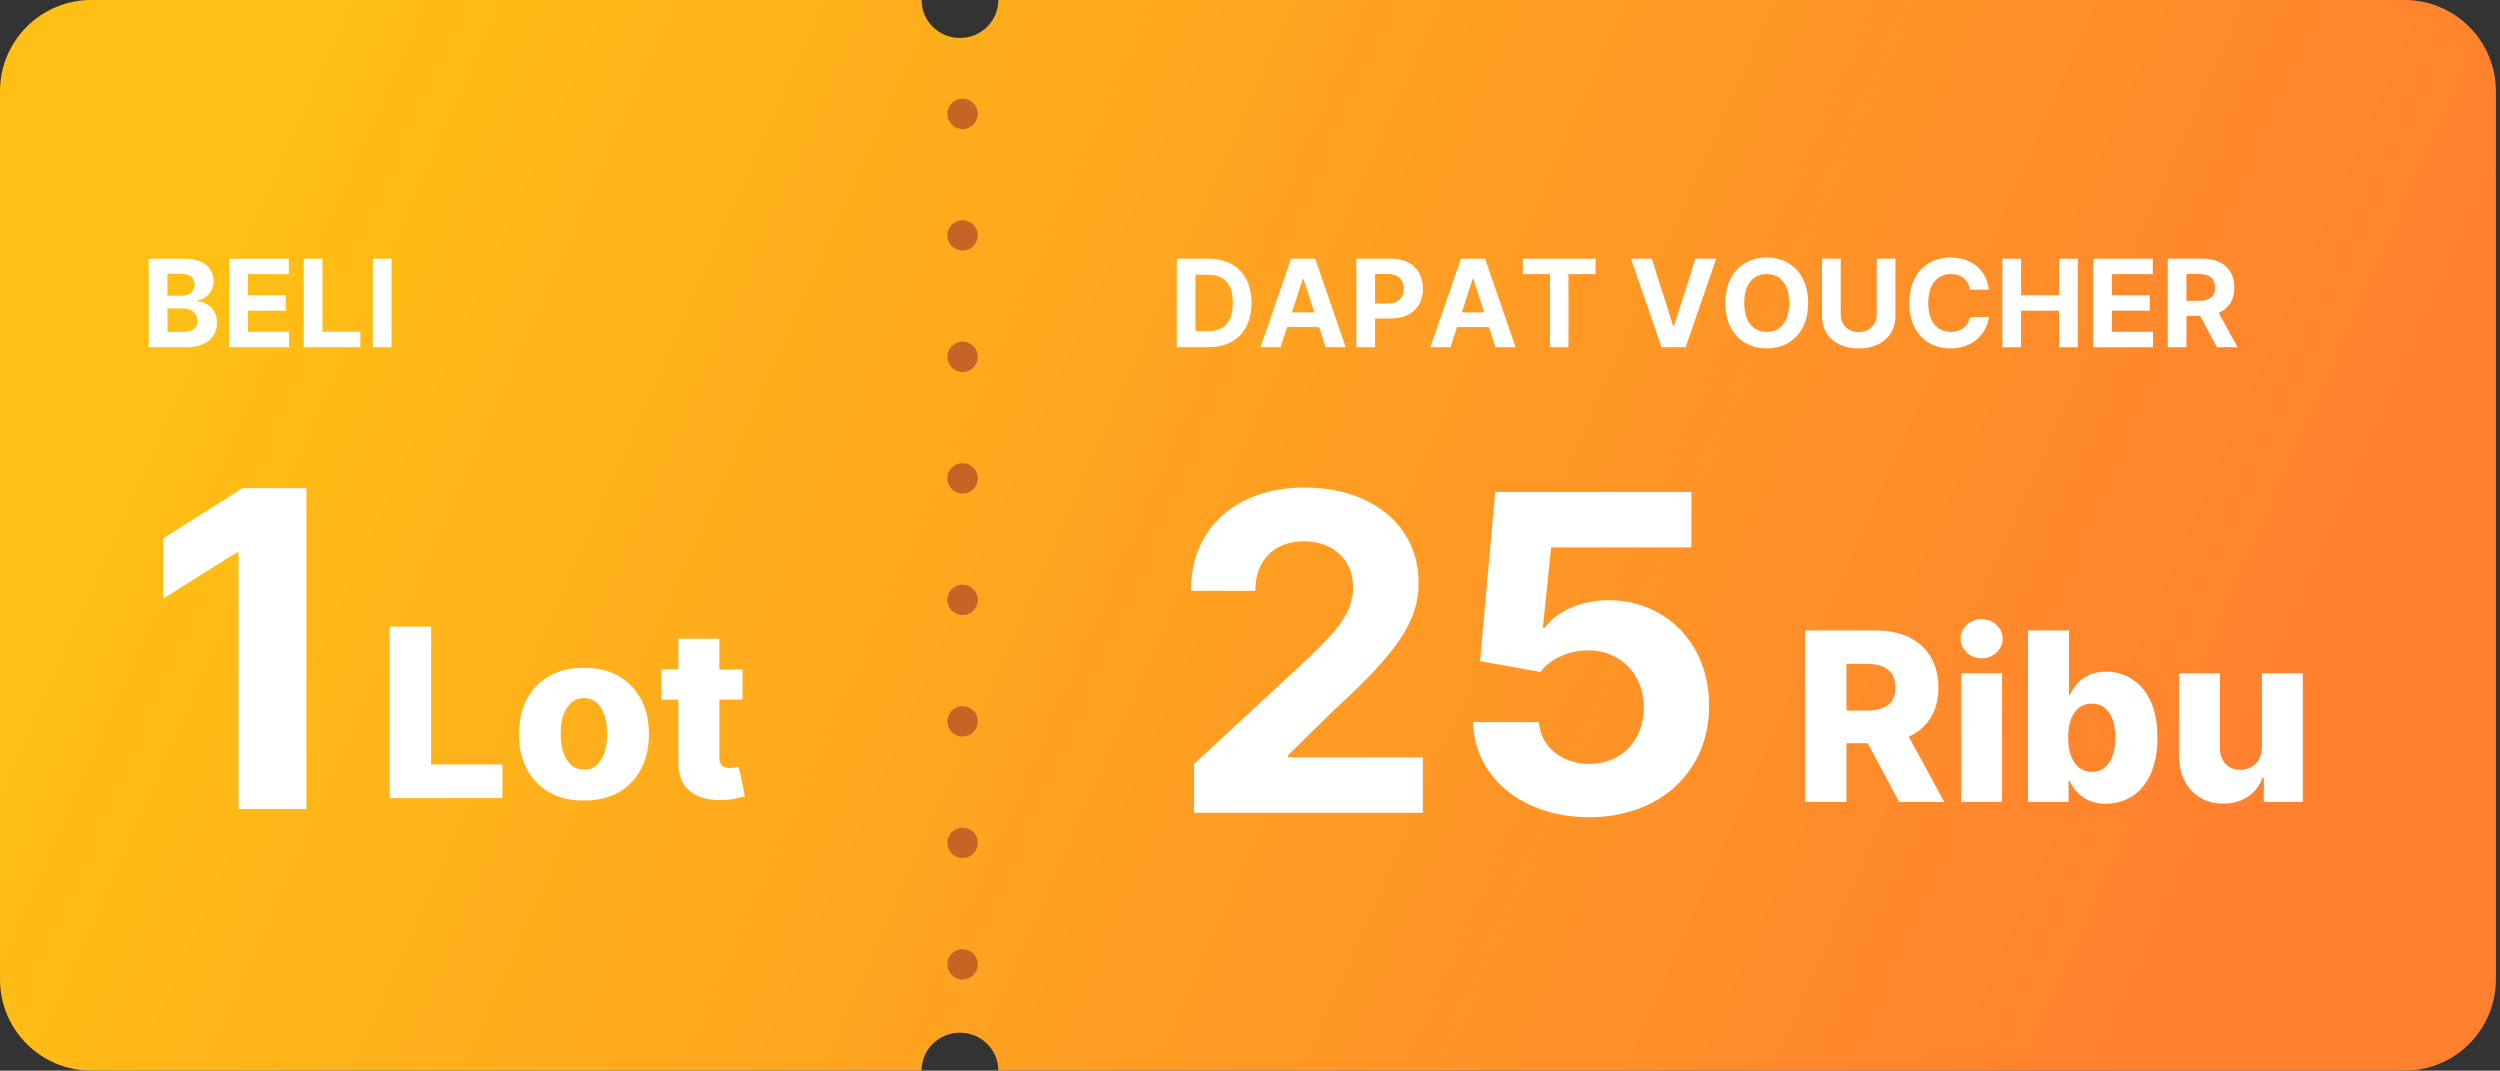 <?xml version="1.0" encoding="UTF-8"?>
<svg width="460px" height="197px" viewBox="0 0 460 197" version="1.1" xmlns="http://www.w3.org/2000/svg" xmlns:xlink="http://www.w3.org/1999/xlink">
    <rect x="0" y="0" width="460" height="197" fill="#333333" stroke="none"/>
    <title>Card_1 lot@2x</title>
    <defs>
        <linearGradient x1="5.985%" y1="41.645%" x2="93.663%" y2="58.174%" id="linearGradient-1">
            <stop stop-color="#FFBF14" offset="0%"></stop>
            <stop stop-color="#FF802F" offset="100%"></stop>
        </linearGradient>
    </defs>
    <g id="LandX-Festival-End-Year-CUAN" stroke="none" stroke-width="1" fill="none" fill-rule="evenodd">
        <g id="LandX-CUAN-Landingpage_Desktop-1" transform="translate(-256, -1851)">
            <g id="Card_1-lot" transform="translate(256, 1851)">
                <path d="M169.567,2.66453526e-15 C169.567,3.858 172.73,6.986 176.632,6.986 C180.534,6.986 183.698,3.858 183.698,2.66453526e-15 L442.446,4.54747351e-13 C451.724,4.53043172e-13 459.244,7.521 459.244,16.798 L459.244,180.202 C459.244,189.479 451.724,197 442.446,197 L183.698,197.001 C183.698,197.001 183.698,197 183.698,197 C183.698,193.142 180.534,190.014 176.632,190.014 C172.73,190.014 169.567,193.142 169.567,197 L169.567,197 L16.798,197 C7.521,197 1.53469738e-14,189.479 0,180.202 L0,16.798 C-1.13611909e-15,7.521 7.521,4.52898816e-13 16.798,4.54747351e-13 L169.567,2.66453526e-15 L169.567,2.66453526e-15 Z" id="Combined-Shape" fill="url(#linearGradient-1)"></path>
                <g id="Beli-Copy-2" transform="translate(27.364, 47.601)" fill="#FFFFFF" fill-rule="nonzero">
                    <path d="M0,16.289 L6.959,16.289 C10.618,16.289 12.566,14.38 12.566,11.787 C12.566,9.377 10.841,7.922 8.987,7.834 L8.987,7.675 C10.681,7.293 11.93,6.092 11.93,4.176 C11.93,1.734 10.117,0 6.522,0 L0,0 L0,16.289 Z M3.444,13.473 L3.444,9.146 L6.331,9.146 C7.985,9.146 9.011,10.101 9.011,11.445 C9.011,12.67 8.176,13.473 6.251,13.473 L3.444,13.473 Z M3.444,6.816 L3.444,2.784 L6.061,2.784 C7.588,2.784 8.455,3.571 8.455,4.748 C8.455,6.037 7.405,6.816 5.997,6.816 L3.444,6.816 Z" id="Shape"></path>
                    <polygon id="Path" points="14.801 16.289 25.809 16.289 25.809 13.449 18.245 13.449 18.245 9.56 25.212 9.56 25.212 6.721 18.245 6.721 18.245 2.839 25.777 2.839 25.777 0 14.801 0"></polygon>
                    <polygon id="Path" points="28.521 16.289 38.948 16.289 38.948 13.449 31.965 13.449 31.965 0 28.521 0"></polygon>
                    <polygon id="Path" points="44.675 0 41.231 0 41.231 16.289 44.675 16.289"></polygon>
                </g>
                <g id="Group-34" transform="translate(219.13, 89.704)" fill="#FFFFFF" fill-rule="nonzero">
                    <g id="Ribu" transform="translate(112.99, 24.225)">
                        <path d="M9.09494702e-13,33.624 L9.09494702e-13,2.065 L13.037,2.065 C15.4,2.065 17.441,2.489 19.162,3.336 C20.883,4.184 22.211,5.396 23.146,6.973 C24.08,8.55 24.548,10.417 24.548,12.574 C24.548,14.763 24.07,16.619 23.115,18.145 C22.159,19.671 20.803,20.832 19.047,21.628 C17.29,22.424 15.209,22.822 12.806,22.822 L4.561,22.822 L4.561,16.812 L11.388,16.812 C12.538,16.812 13.502,16.661 14.277,16.358 C15.053,16.054 15.641,15.592 16.042,14.971 C16.442,14.349 16.643,13.55 16.643,12.574 C16.643,11.598 16.442,10.789 16.042,10.147 C15.641,9.505 15.05,9.022 14.269,8.699 C13.489,8.375 12.528,8.213 11.388,8.213 L7.628,8.213 L7.628,33.624 L9.09494702e-13,33.624 Z M17.768,19.201 L25.627,33.624 L17.305,33.624 L9.6,19.201 L17.768,19.201 Z" id="Shape"></path>
                        <path d="M28.724,33.624 L28.724,9.955 L36.259,9.955 L36.259,33.624 L28.724,33.624 Z M32.515,7.196 C31.446,7.196 30.532,6.845 29.772,6.141 C29.012,5.437 28.631,4.587 28.631,3.59 C28.631,2.604 29.012,1.759 29.772,1.056 C30.532,0.352 31.441,0 32.499,0 C33.568,0 34.479,0.352 35.235,1.056 C35.99,1.759 36.367,2.604 36.367,3.59 C36.367,4.587 35.99,5.437 35.235,6.141 C34.479,6.845 33.573,7.196 32.515,7.196 Z" id="Shape"></path>
                        <path d="M41.036,33.624 L41.036,2.065 L48.572,2.065 L48.572,14.008 L48.726,14.008 C49.034,13.288 49.473,12.595 50.043,11.927 C50.614,11.259 51.343,10.712 52.232,10.286 C53.12,9.86 54.186,9.647 55.429,9.647 C57.073,9.647 58.611,10.078 60.044,10.941 C61.478,11.804 62.636,13.134 63.519,14.932 C64.403,16.73 64.845,19.021 64.845,21.805 C64.845,24.486 64.421,26.731 63.573,28.539 C62.726,30.347 61.585,31.703 60.152,32.607 C58.719,33.511 57.129,33.963 55.383,33.963 C54.191,33.963 53.159,33.768 52.286,33.378 C51.412,32.987 50.68,32.474 50.09,31.837 C49.499,31.2 49.044,30.517 48.726,29.787 L48.495,29.787 L48.495,33.624 L41.036,33.624 Z M48.418,21.789 C48.418,23.063 48.59,24.173 48.934,25.118 C49.278,26.063 49.776,26.795 50.429,27.314 C51.081,27.833 51.864,28.092 52.779,28.092 C53.703,28.092 54.489,27.833 55.136,27.314 C55.784,26.795 56.274,26.063 56.608,25.118 C56.942,24.173 57.109,23.063 57.109,21.789 C57.109,20.516 56.942,19.411 56.608,18.476 C56.274,17.542 55.786,16.817 55.144,16.304 C54.502,15.79 53.714,15.533 52.779,15.533 C51.854,15.533 51.068,15.785 50.421,16.288 C49.774,16.792 49.278,17.511 48.934,18.446 C48.59,19.38 48.418,20.495 48.418,21.789 Z" id="Shape"></path>
                        <path d="M84.076,23.408 L84.076,9.955 L91.596,9.955 L91.596,33.624 L84.415,33.624 L84.415,29.217 L84.168,29.217 C83.645,30.666 82.753,31.814 81.495,32.661 C80.236,33.509 78.719,33.932 76.941,33.932 C75.328,33.932 73.911,33.563 72.688,32.823 C71.466,32.083 70.515,31.048 69.837,29.718 C69.159,28.387 68.815,26.829 68.805,25.041 L68.805,9.955 L76.34,9.955 L76.34,23.562 C76.351,24.846 76.69,25.858 77.357,26.597 C78.025,27.337 78.934,27.707 80.085,27.707 C80.835,27.707 81.51,27.54 82.111,27.206 C82.712,26.872 83.19,26.384 83.544,25.742 C83.899,25.1 84.076,24.322 84.076,23.408 Z" id="Path"></path>
                    </g>
                    <g id="25">
                        <path d="M0.577,59.854 L42.67,59.854 L42.67,49.647 L17.875,49.647 L17.875,49.244 L26.496,40.796 C38.634,29.725 41.892,24.189 41.892,17.472 C41.892,7.237 33.531,0 20.874,0 C8.476,0 -0.029,7.41 0,19 L11.85,19 C11.821,13.349 15.396,9.889 20.787,9.889 C25.977,9.889 29.84,13.118 29.84,18.308 C29.84,23.007 26.957,26.236 21.595,31.397 L0.577,50.858 L0.577,59.854 Z" id="Path"></path>
                        <path d="M73.289,60.661 C86.436,60.661 95.374,52.098 95.345,40.162 C95.374,28.86 87.474,20.73 76.835,20.73 C71.646,20.73 67.177,22.892 65.101,25.804 L64.755,25.804 L66.283,11.014 L92.087,11.014 L92.087,0.807 L55.99,0.807 L53.194,31.945 L64.294,33.934 C66.11,31.484 69.628,29.956 73.116,29.956 C79.055,29.985 83.322,34.28 83.322,40.479 C83.322,46.62 79.142,50.858 73.289,50.858 C68.33,50.858 64.323,47.745 64.034,43.16 L51.925,43.16 C52.156,53.367 61.065,60.661 73.289,60.661 Z" id="Path"></path>
                    </g>
                </g>
                <g id="Group-35" transform="translate(30.025, 89.812)" fill="#FFFFFF" fill-rule="nonzero">
                    <g id="Lot" transform="translate(41.67, 25.483)">
                        <polygon id="Path" points="0 31.559 0 0 7.628 0 7.628 25.365 20.757 25.365 20.757 31.559"></polygon>
                        <path d="M35.751,32.006 C33.265,32.006 31.13,31.495 29.348,30.473 C27.566,29.451 26.194,28.023 25.234,26.189 C24.273,24.355 23.793,22.226 23.793,19.802 C23.793,17.367 24.273,15.233 25.234,13.399 C26.194,11.565 27.566,10.137 29.348,9.115 C31.13,8.093 33.265,7.582 35.751,7.582 C38.237,7.582 40.371,8.093 42.154,9.115 C43.936,10.137 45.307,11.565 46.268,13.399 C47.229,15.233 47.709,17.367 47.709,19.802 C47.709,22.226 47.229,24.355 46.268,26.189 C45.307,28.023 43.936,29.451 42.154,30.473 C40.371,31.495 38.237,32.006 35.751,32.006 Z M35.797,26.32 C36.701,26.32 37.466,26.043 38.093,25.488 C38.72,24.933 39.2,24.163 39.534,23.176 C39.868,22.19 40.035,21.05 40.035,19.755 C40.035,18.44 39.868,17.29 39.534,16.304 C39.2,15.317 38.72,14.547 38.093,13.992 C37.466,13.437 36.701,13.16 35.797,13.16 C34.862,13.16 34.074,13.437 33.432,13.992 C32.79,14.547 32.302,15.317 31.968,16.304 C31.634,17.29 31.467,18.44 31.467,19.755 C31.467,21.05 31.634,22.19 31.968,23.176 C32.302,24.163 32.79,24.933 33.432,25.488 C34.074,26.043 34.862,26.32 35.797,26.32 Z" id="Shape"></path>
                        <path d="M64.937,7.89 L64.937,13.437 L50.005,13.437 L50.005,7.89 L64.937,7.89 Z M53.133,2.219 L60.668,2.219 L60.668,24.116 C60.668,24.579 60.743,24.951 60.892,25.234 C61.041,25.516 61.259,25.716 61.547,25.835 C61.834,25.953 62.179,26.012 62.579,26.012 C62.867,26.012 63.173,25.984 63.496,25.927 C63.82,25.871 64.064,25.822 64.228,25.781 L65.368,31.22 C65.009,31.323 64.503,31.451 63.851,31.606 C63.198,31.76 62.42,31.857 61.516,31.898 C59.749,31.981 58.236,31.772 56.978,31.274 C55.719,30.776 54.759,29.998 54.096,28.94 C53.434,27.882 53.113,26.551 53.133,24.949 L53.133,2.219 Z" id="Shape"></path>
                    </g>
                    <g id="1">
                        <polygon id="Path" points="26.352 0 14.617 0 0 9.255 0 20.326 13.522 11.85 13.868 11.85 13.868 59.046 26.352 59.046"></polygon>
                    </g>
                </g>
                <g id="Dapat-Voucher-Copy-4" transform="translate(216.53, 47.378)" fill="#FFFFFF" fill-rule="nonzero">
                    <path d="M5.774,16.511 C10.737,16.511 13.744,13.441 13.744,8.351 C13.744,3.277 10.737,0.223 5.822,0.223 L0,0.223 L0,16.511 L5.774,16.511 Z M3.444,13.561 L3.444,3.173 L5.639,3.173 C8.693,3.173 10.308,4.732 10.308,8.351 C10.308,11.986 8.693,13.561 5.631,13.561 L3.444,13.561 Z" id="Shape"></path>
                    <path d="M19.096,16.511 L20.305,12.797 L26.183,12.797 L27.392,16.511 L31.082,16.511 L25.467,0.223 L21.029,0.223 L15.406,16.511 L19.096,16.511 Z M21.18,10.109 L23.184,3.945 L23.312,3.945 L25.316,10.109 L21.18,10.109 Z" id="Shape"></path>
                    <path d="M33.039,16.511 L36.483,16.511 L36.483,11.23 L39.378,11.23 C43.124,11.23 45.303,8.995 45.303,5.742 C45.303,2.505 43.163,0.223 39.465,0.223 L33.039,0.223 L33.039,16.511 Z M36.483,8.47 L36.483,3.038 L38.805,3.038 C40.793,3.038 41.756,4.12 41.756,5.742 C41.756,7.357 40.793,8.47 38.821,8.47 L36.483,8.47 Z" id="Shape"></path>
                    <path d="M50.353,16.511 L51.562,12.797 L57.44,12.797 L58.649,16.511 L62.339,16.511 L56.724,0.223 L52.286,0.223 L46.663,16.511 L50.353,16.511 Z M52.437,10.109 L54.441,3.945 L54.569,3.945 L56.573,10.109 L52.437,10.109 Z" id="Shape"></path>
                    <polygon id="Path" points="63.675 3.062 68.662 3.062 68.662 16.511 72.066 16.511 72.066 3.062 77.053 3.062 77.053 0.223 63.675 0.223"></polygon>
                    <polygon id="Path" points="87.401 0.223 83.575 0.223 89.198 16.511 93.636 16.511 99.251 0.223 95.434 0.223 91.489 12.598 91.338 12.598"></polygon>
                    <path d="M116.176,8.367 C116.176,3.038 112.868,0 108.549,0 C104.206,0 100.921,3.038 100.921,8.367 C100.921,13.672 104.206,16.734 108.549,16.734 C112.868,16.734 116.176,13.696 116.176,8.367 Z M112.685,8.367 C112.685,11.819 111.046,13.688 108.549,13.688 C106.043,13.688 104.413,11.819 104.413,8.367 C104.413,4.915 106.043,3.046 108.549,3.046 C111.046,3.046 112.685,4.915 112.685,8.367 Z" id="Shape"></path>
                    <path d="M128.782,0.223 L128.782,10.507 C128.782,12.368 127.478,13.712 125.474,13.712 C123.477,13.712 122.165,12.368 122.165,10.507 L122.165,0.223 L118.721,0.223 L118.721,10.801 C118.721,14.364 121.41,16.742 125.474,16.742 C129.522,16.742 132.226,14.364 132.226,10.801 L132.226,0.223 L128.782,0.223 Z" id="Path"></path>
                    <path d="M149.43,5.925 C148.976,2.163 146.129,0 142.359,0 C138.056,0 134.771,3.038 134.771,8.367 C134.771,13.68 138,16.734 142.359,16.734 C146.535,16.734 149.056,13.958 149.43,10.96 L145.946,10.944 C145.62,12.686 144.252,13.688 142.415,13.688 C139.941,13.688 138.263,11.851 138.263,8.367 C138.263,4.979 139.917,3.046 142.438,3.046 C144.323,3.046 145.683,4.136 145.946,5.925 L149.43,5.925 Z" id="Path"></path>
                    <polygon id="Path" points="151.903 16.511 155.347 16.511 155.347 9.783 162.338 9.783 162.338 16.511 165.774 16.511 165.774 0.223 162.338 0.223 162.338 6.943 155.347 6.943 155.347 0.223 151.903 0.223"></polygon>
                    <polygon id="Path" points="168.613 16.511 179.621 16.511 179.621 13.672 172.057 13.672 172.057 9.783 179.024 9.783 179.024 6.943 172.057 6.943 172.057 3.062 179.589 3.062 179.589 0.223 168.613 0.223"></polygon>
                    <path d="M182.333,16.511 L185.777,16.511 L185.777,10.737 L188.29,10.737 L191.376,16.511 L195.178,16.511 L191.718,10.18 C193.571,9.385 194.597,7.771 194.597,5.544 C194.597,2.307 192.458,0.223 188.759,0.223 L182.333,0.223 L182.333,16.511 Z M185.777,7.969 L185.777,3.038 L188.099,3.038 C190.088,3.038 191.05,3.921 191.05,5.544 C191.05,7.158 190.088,7.969 188.115,7.969 L185.777,7.969 Z" id="Shape"></path>
                </g>
                <g id="Group-8" transform="translate(174.317, 18.163)" fill="#C66425">
                    <ellipse id="Oval-Copy-20" cx="2.8" cy="25.149" rx="2.8" ry="2.794"></ellipse>
                    <ellipse id="Oval-Copy-26" cx="2.8" cy="2.794" rx="2.8" ry="2.794"></ellipse>
                    <ellipse id="Oval-Copy-33" cx="2.8" cy="47.504" rx="2.8" ry="2.794"></ellipse>
                    <ellipse id="Oval-Copy-32" cx="2.8" cy="69.858" rx="2.8" ry="2.794"></ellipse>
                    <ellipse id="Oval-Copy-31" cx="2.8" cy="92.213" rx="2.8" ry="2.794"></ellipse>
                    <ellipse id="Oval-Copy-30" cx="2.8" cy="114.567" rx="2.8" ry="2.794"></ellipse>
                    <ellipse id="Oval-Copy-29" cx="2.8" cy="136.922" rx="2.8" ry="2.794"></ellipse>
                    <ellipse id="Oval-Copy-28" cx="2.8" cy="159.277" rx="2.8" ry="2.794"></ellipse>
                </g>
            </g>
        </g>
    </g>
</svg>